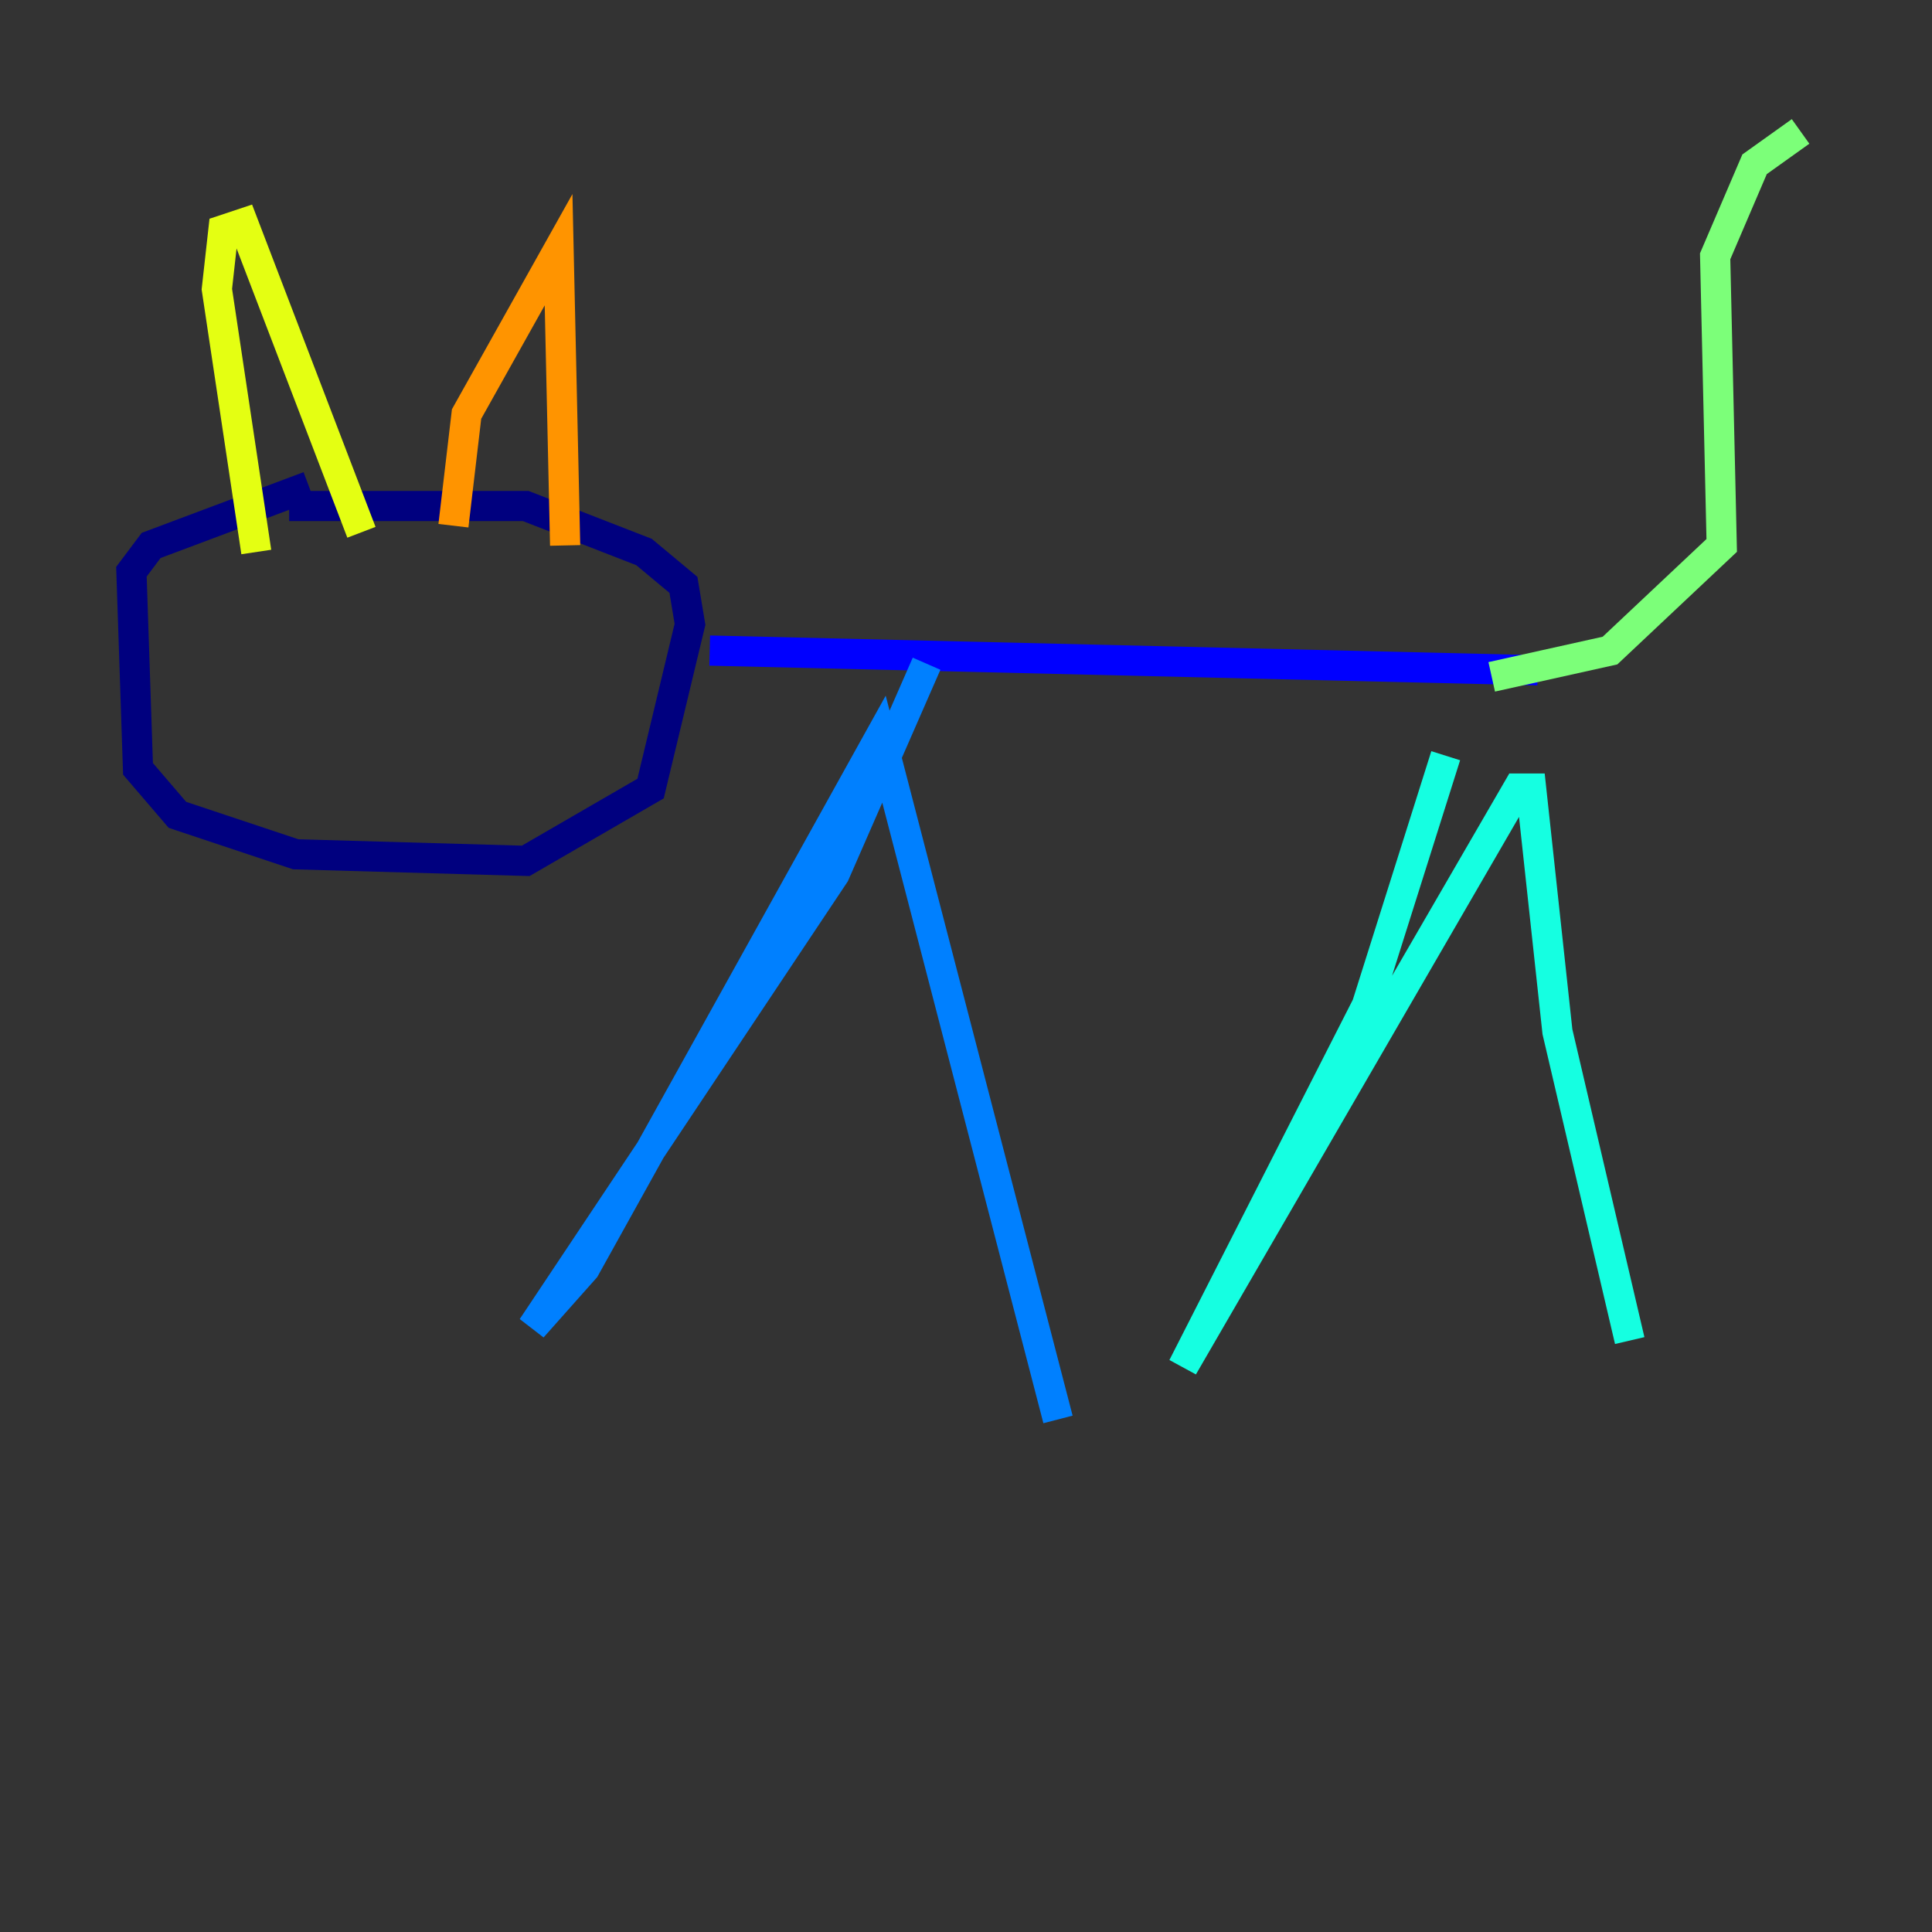 <?xml version="1.0" encoding="utf-8" ?>
<svg baseProfile="tiny" height="128" version="1.2" viewBox="0,0,128,128" width="128" xmlns="http://www.w3.org/2000/svg" xmlns:ev="http://www.w3.org/2001/xml-events" xmlns:xlink="http://www.w3.org/1999/xlink"><rect x="0" y="0" width="128" height="128" fill="#333333" stroke="none"/><defs /><polyline fill="none" points="20.463,32.218 10.014,36.136 8.707,37.878 9.143,50.939 11.755,53.986 19.592,56.599 34.83,57.034 43.102,52.245 45.714,41.361 45.279,38.748 42.667,36.571 34.83,33.524 19.157,33.524" stroke="#00007f" stroke-width="2" /><polyline fill="none" points="47.02,43.102 101.878,44.408" stroke="#0000ff" stroke-width="2" /><polyline fill="none" points="61.388,43.973 55.292,57.905 35.265,87.946 38.748,84.027 58.34,48.762 70.095,94.041" stroke="#0080ff" stroke-width="2" /><polyline fill="none" points="95.782,50.068 90.558,66.612 78.367,90.558 100.571,52.245 101.442,52.245 103.184,68.354 107.973,88.816" stroke="#15ffe1" stroke-width="2" /><polyline fill="none" points="98.83,44.843 106.667,43.102 114.068,36.136 113.633,16.98 116.245,10.884 119.293,8.707" stroke="#7cff79" stroke-width="2" /><polyline fill="none" points="16.98,36.571 14.367,19.157 14.803,15.238 16.109,14.803 23.946,35.265" stroke="#e4ff12" stroke-width="2" /><polyline fill="none" points="30.041,34.83 30.912,27.429 37.007,16.544 37.442,36.136" stroke="#ff9400" stroke-width="2" /><polyline fill="none" points="22.64,38.748 22.64,38.748" stroke="#ff1d00" stroke-width="2" /><polyline fill="none" points="37.442,41.796 37.442,41.796" stroke="#7f0000" stroke-width="2" /></svg>